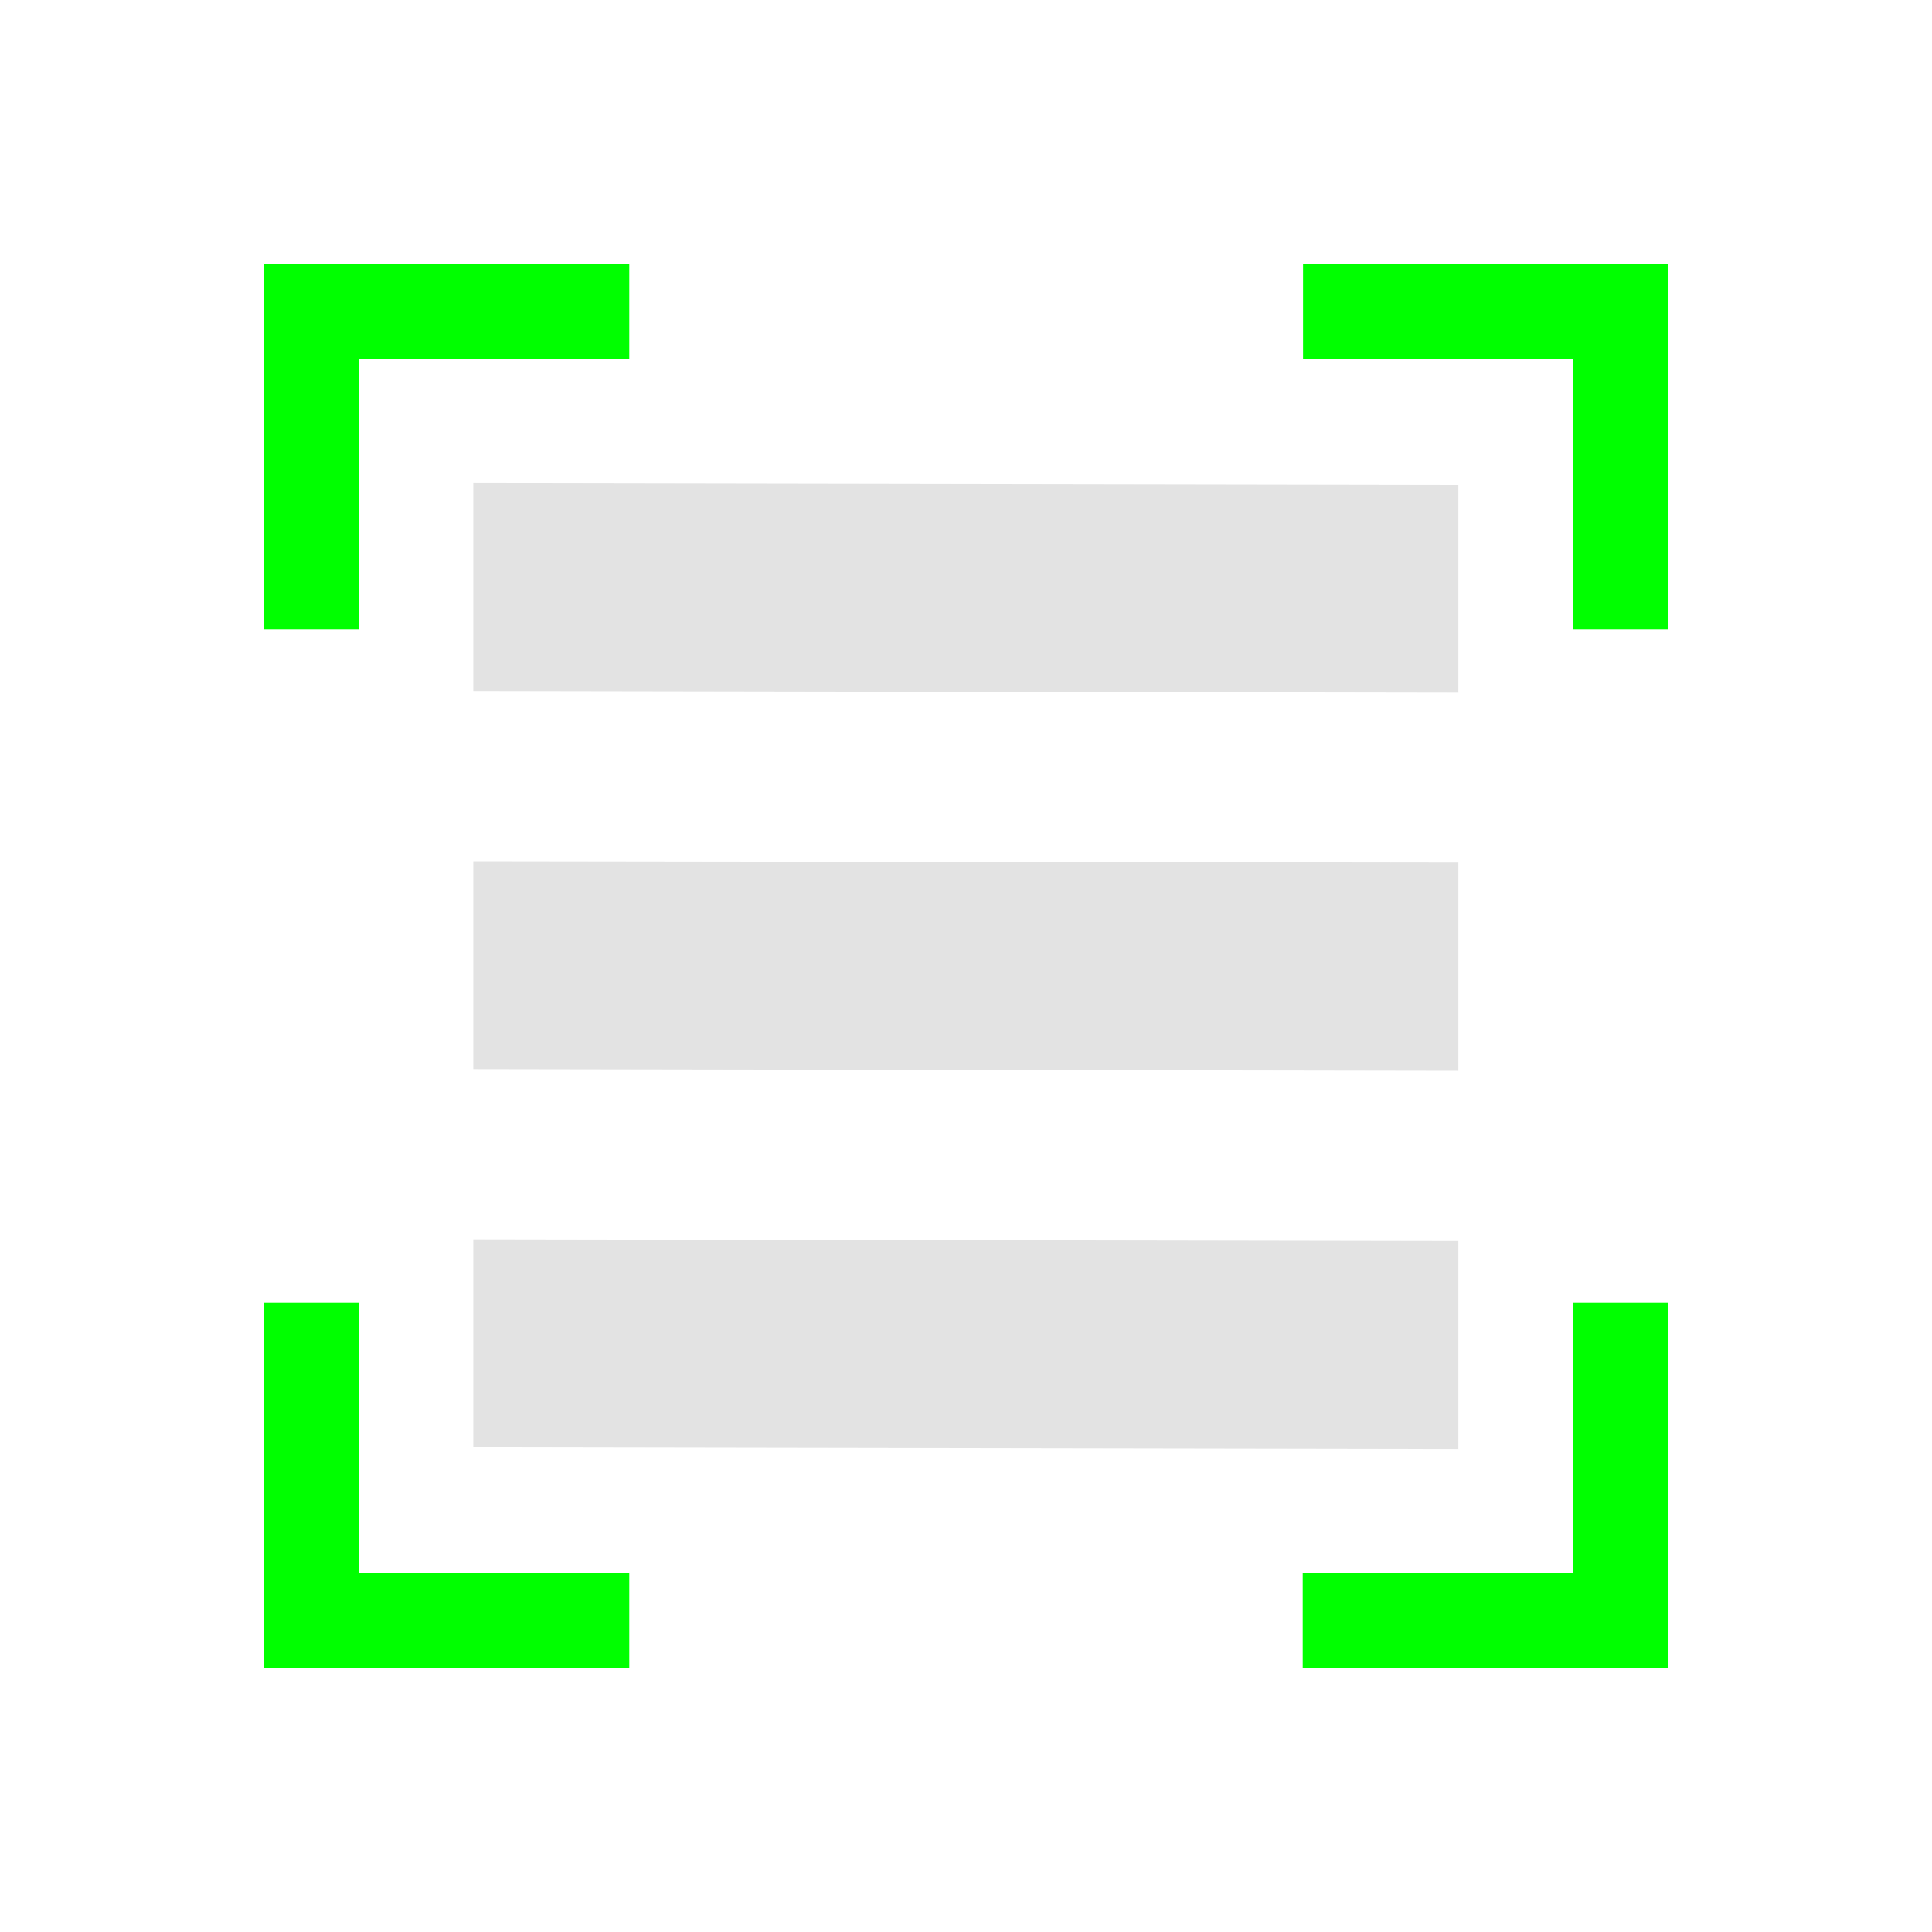 <?xml version="1.0" encoding="UTF-8" standalone="no"?>
<!-- Created with Inkscape (http://www.inkscape.org/) -->

<svg
   xmlns:dc="http://purl.org/dc/elements/1.1/"
   xmlns:cc="http://creativecommons.org/ns#"
   xmlns:rdf="http://www.w3.org/1999/02/22-rdf-syntax-ns#"
   xmlns:svg="http://www.w3.org/2000/svg"
   xmlns="http://www.w3.org/2000/svg"
   xmlns:sodipodi="http://sodipodi.sourceforge.net/DTD/sodipodi-0.dtd"
   xmlns:inkscape="http://www.inkscape.org/namespaces/inkscape"
   width="22"
   height="22"
   viewBox="0 0 5.821 5.821"
   version="1.1"
   id="svg8"
   inkscape:version="0.92+devel 15740 custom"
   sodipodi:docname="edit-select-all-layers.svg">
  <defs
     id="defs2" />
  <sodipodi:namedview
     id="base"
     pagecolor="#002466"
     bordercolor="#ffffff"
     borderopacity="0.322"
     inkscape:pageopacity="1"
     inkscape:pageshadow="2"
     inkscape:zoom="12.985052"
     inkscape:cx="11"
     inkscape:cy="10.999998"
     inkscape:document-units="px"
     inkscape:current-layer="svg8"
     inkscape:document-rotation="0"
     showgrid="false"
     units="px"
     inkscape:pagecheckerboard="false"
     borderlayer="true"
     inkscape:showpageshadow="false"
     inkscape:window-width="1920"
     inkscape:window-height="1051"
     inkscape:window-x="0"
     inkscape:window-y="0"
     inkscape:window-maximized="1"
     inkscape:snap-page="true"
     inkscape:snap-grids="false"
     inkscape:snap-to-guides="false" />
  <g
     id="g4296"
     inkscape:label="#edit-select-all-layers"
     style="stroke-width:1">
    <rect
       style="fill:none;fill-rule:evenodd;stroke:none;stroke-width:0.397;stroke-linecap:square;stroke-linejoin:miter;stroke-miterlimit:4;stroke-dasharray:none"
       id="rect4298"
       width="5.821"
       height="5.821"
       x="0"
       y="0"
       inkscape:label="#boundary" />
    <path
       inkscape:label="#1"
       id="path4271"
       d="M 0.794,0.794 V 1.896 H 1.082 V 1.082 H 1.896 V 0.794 Z m 3.132,0 V 1.082 H 4.739 V 1.896 H 5.027 V 0.794 Z M 0.794,3.925 V 5.027 H 1.896 V 4.739 H 1.082 V 3.925 Z m 3.945,0 V 4.739 H 3.925 V 5.027 H 5.027 V 3.925 Z"
       style="color:#000000;font-style:normal;font-variant:normal;font-weight:normal;font-stretch:normal;font-size:medium;line-height:normal;font-family:sans-serif;font-variant-ligatures:normal;font-variant-position:normal;font-variant-caps:normal;font-variant-numeric:normal;font-variant-alternates:normal;font-variant-east-asian:normal;font-feature-settings:normal;text-indent:0;text-align:start;text-decoration:none;text-decoration-line:none;text-decoration-style:solid;text-decoration-color:#000000;letter-spacing:normal;word-spacing:normal;text-transform:none;writing-mode:lr-tb;direction:ltr;text-orientation:mixed;dominant-baseline:auto;baseline-shift:baseline;text-anchor:start;white-space:normal;shape-padding:0;clip-rule:nonzero;display:inline;overflow:visible;visibility:visible;opacity:1;isolation:auto;mix-blend-mode:normal;color-interpolation:sRGB;color-interpolation-filters:linearRGB;solid-color:#000000;solid-opacity:1;vector-effect:none;fill:#00ff00;fill-opacity:1;fill-rule:evenodd;stroke:none;stroke-width:0.397;stroke-linecap:square;stroke-linejoin:miter;stroke-miterlimit:4;stroke-dasharray:none;stroke-dashoffset:0;stroke-opacity:1;color-rendering:auto;image-rendering:auto;shape-rendering:auto;text-rendering:auto;enable-background:accumulate"
       inkscape:connector-curvature="0" />
    <path
       style="opacity:0.6;fill:#d0d0d0;fill-rule:evenodd;stroke-width:0.433;stroke-linecap:square"
       d="M 1.426,1.455 V 2.082 l 2.968,0.005 V 1.46 Z m 0,1.14 v 0.626 l 2.968,0.005 V 2.599 Z m 0,1.139 v 0.627 l 2.968,0.005 V 3.739 Z"
       id="path4275"
       inkscape:connector-curvature="0"
       inkscape:label="#2" />
  </g>
</svg>
